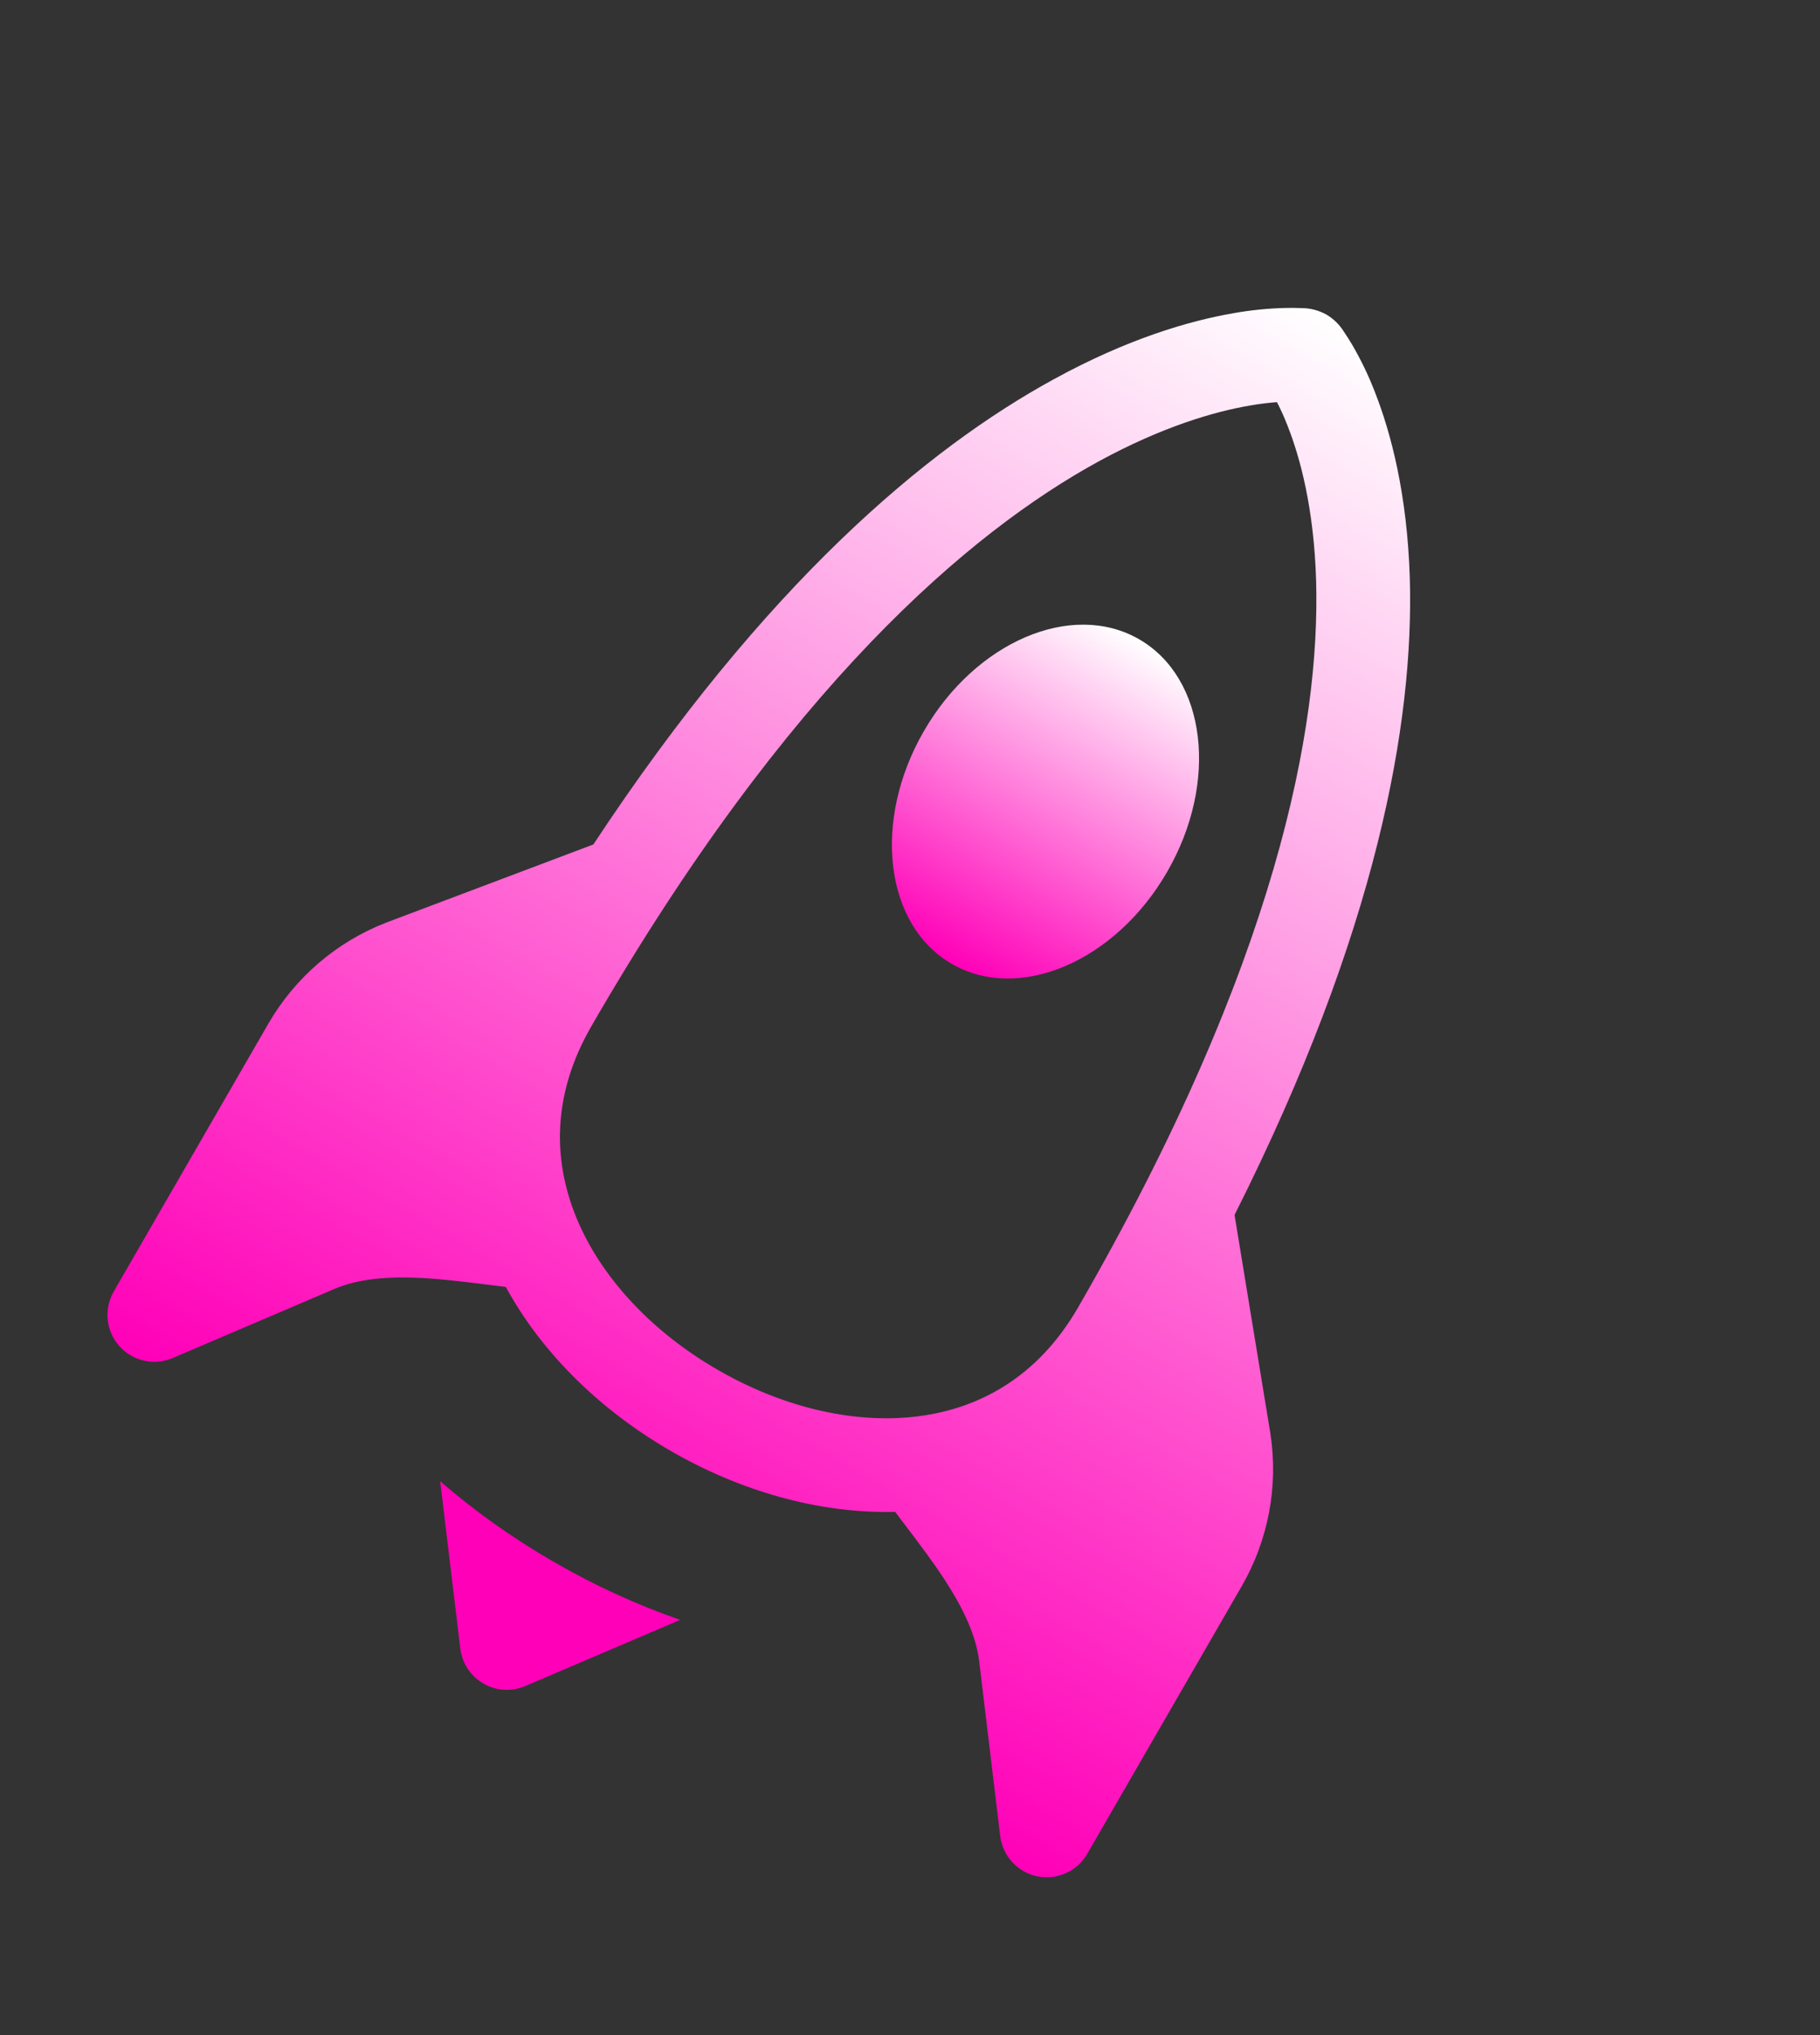 <svg width="34" height="38" viewBox="0 0 34 38" fill="none" xmlns="http://www.w3.org/2000/svg">
<rect x="0" y="0" width="34" height="38" fill="#333333" stroke="none"/>
<path d="M17.781 17.999C19.036 18.723 20.837 17.955 21.804 16.28C22.771 14.605 22.536 12.661 21.281 11.937C20.026 11.212 18.224 11.98 17.257 13.655C16.291 15.33 16.526 17.274 17.781 17.999Z" fill="url(#paint0_linear_42_1298)"/>
<path d="M23.063 22.686C25.732 17.381 26.415 13.493 26.337 10.796C26.289 9.237 25.988 8.089 25.682 7.313C25.564 7.008 25.422 6.713 25.256 6.43C25.208 6.349 25.157 6.269 25.104 6.191C25.023 6.061 24.912 5.953 24.781 5.875C24.638 5.795 24.477 5.753 24.314 5.753C24.219 5.749 24.124 5.748 24.029 5.75C23.698 5.757 23.369 5.79 23.044 5.848C22.214 5.991 21.062 6.327 19.685 7.082C17.308 8.381 14.291 10.905 11.085 15.768L7.218 17.226L7.208 17.23C6.282 17.591 5.508 18.257 5.011 19.118L2.125 24.116C2.033 24.275 1.994 24.459 2.012 24.642C2.031 24.824 2.106 24.997 2.228 25.134C2.35 25.271 2.512 25.367 2.691 25.407C2.87 25.447 3.058 25.43 3.226 25.358L6.244 24.069C6.69 23.878 7.231 23.831 7.882 23.863C8.301 23.887 8.678 23.935 9.075 23.984L9.449 24.03C10.136 25.291 11.243 26.349 12.531 27.093C13.819 27.836 15.288 28.266 16.724 28.23C16.799 28.334 16.875 28.431 16.948 28.528C17.192 28.85 17.422 29.153 17.652 29.504C18.006 30.052 18.235 30.544 18.293 31.025L18.685 34.283C18.707 34.465 18.786 34.636 18.91 34.771C19.035 34.906 19.198 34.999 19.378 35.036C19.558 35.072 19.745 35.052 19.913 34.976C20.08 34.901 20.22 34.775 20.311 34.616L23.197 29.618C23.694 28.757 23.883 27.753 23.733 26.771L23.063 22.686ZM21.704 25.205L21.655 25.288C20.898 26.601 19.838 27.442 18.646 27.875C18.812 28.1 18.975 28.328 19.116 28.549C19.535 29.189 19.926 29.946 20.031 30.815L20.108 31.468L21.682 28.743C21.979 28.228 22.093 27.627 22.004 27.04L21.704 25.205ZM8.795 22.188C8.575 20.939 8.773 19.601 9.531 18.288L9.578 18.206L7.841 18.86C7.287 19.078 6.823 19.477 6.526 19.993L4.953 22.718L5.557 22.46C6.361 22.116 7.214 22.075 7.977 22.117C8.238 22.131 8.518 22.157 8.795 22.188ZM23.855 7.509C23.916 7.625 23.985 7.774 24.055 7.954C24.288 8.545 24.547 9.493 24.587 10.848C24.663 13.559 23.87 17.953 20.14 24.413C19.389 25.714 18.278 26.329 17.054 26.457C15.892 26.58 14.589 26.261 13.406 25.577C12.222 24.894 11.294 23.925 10.819 22.857C10.318 21.731 10.296 20.464 11.047 19.163C14.706 12.825 18.113 9.934 20.525 8.615C21.731 7.958 22.7 7.684 23.341 7.574C23.544 7.537 23.716 7.52 23.855 7.509Z" fill="url(#paint1_linear_42_1298)"/>
<path d="M12.706 30.247C11.897 29.967 11.099 29.6 10.343 29.163C9.585 28.726 8.869 28.219 8.223 27.658L8.599 30.783C8.616 30.918 8.663 31.047 8.738 31.161C8.813 31.274 8.913 31.368 9.031 31.436C9.148 31.504 9.28 31.544 9.416 31.552C9.551 31.56 9.687 31.537 9.812 31.483L12.706 30.247Z" fill="#FF00B8"/>
<defs>
<linearGradient id="paint0_linear_42_1298" x1="21.281" y1="11.937" x2="17.781" y2="17.999" gradientUnits="userSpaceOnUse">
<stop stop-color="white"/>
<stop offset="1" stop-color="#FF00B8"/>
</linearGradient>
<linearGradient id="paint1_linear_42_1298" x1="24.781" y1="5.875" x2="10.781" y2="30.124" gradientUnits="userSpaceOnUse">
<stop stop-color="white"/>
<stop offset="1" stop-color="#FF00B8"/>
</linearGradient>
</defs>
</svg>
